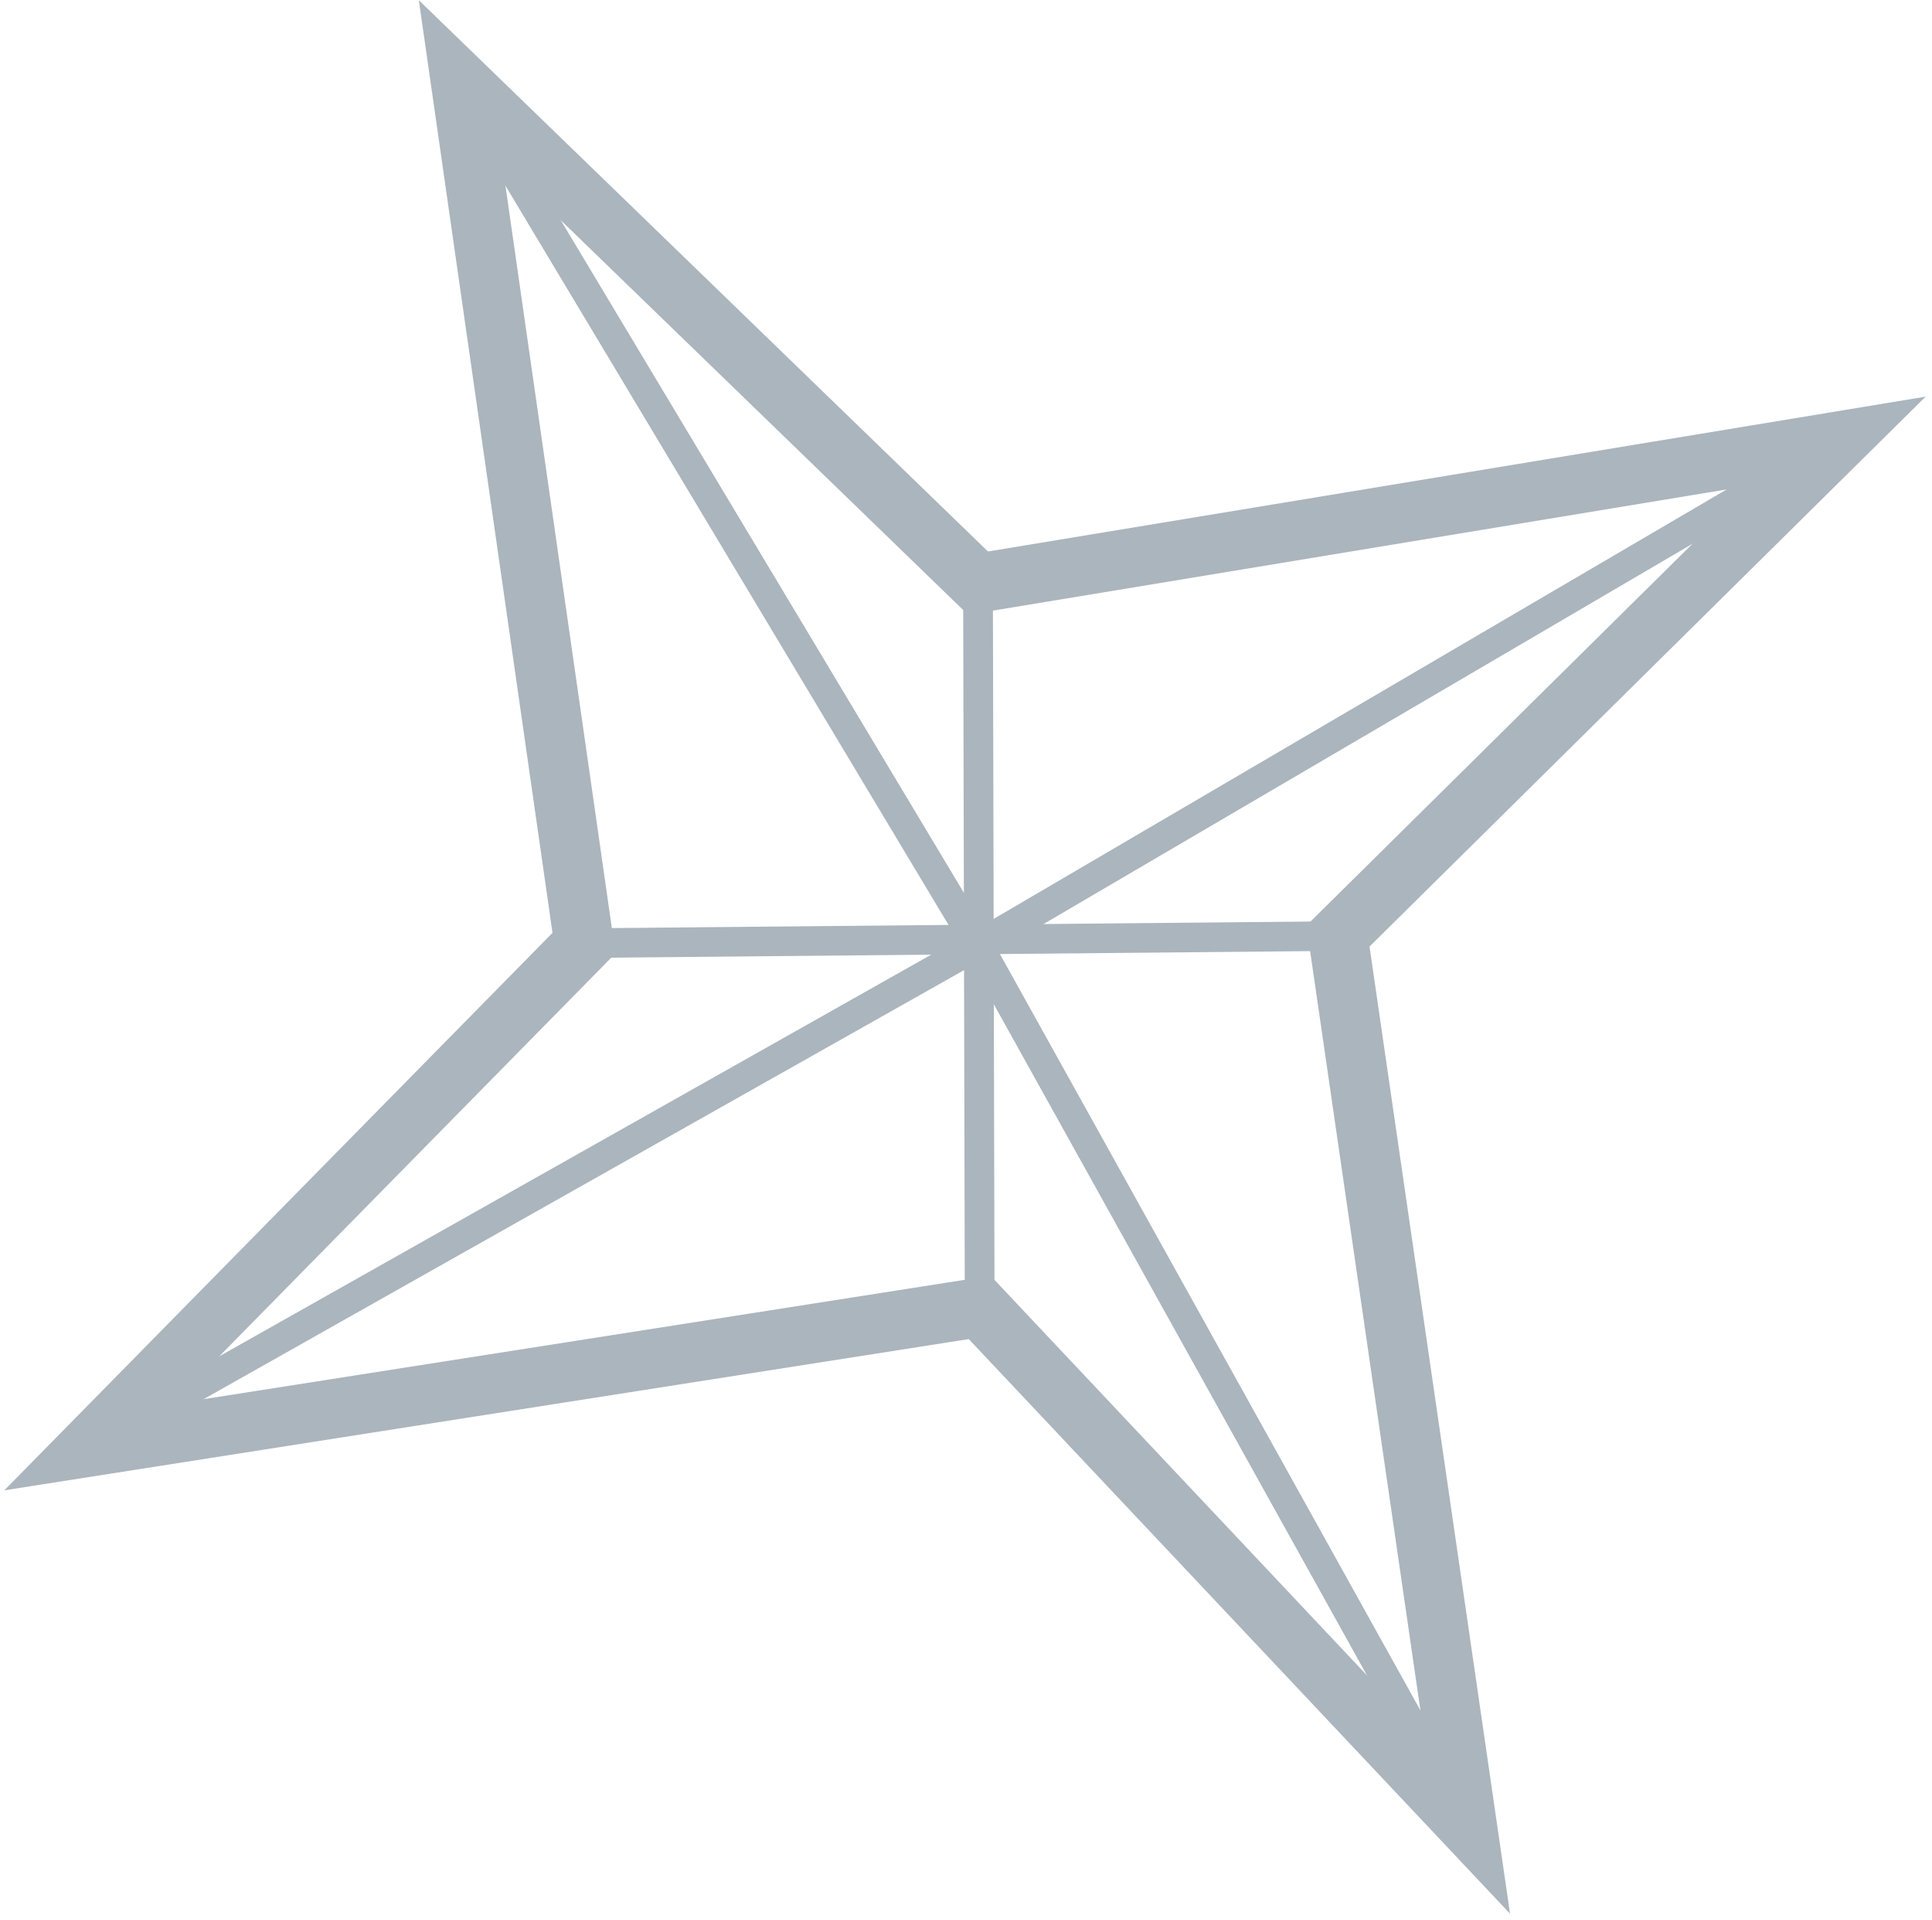 <?xml version="1.0" encoding="UTF-8" standalone="no"?>
<svg width="160px" height="159px" viewBox="0 0 160 159" version="1.1" xmlns="http://www.w3.org/2000/svg" xmlns:xlink="http://www.w3.org/1999/xlink" xmlns:sketch="http://www.bohemiancoding.com/sketch/ns">
    <!-- Generator: Sketch 3.4.2 (15857) - http://www.bohemiancoding.com/sketch -->
    <title>blankstate-translate-compass</title>
    <desc>Created with Sketch.</desc>
    <defs></defs>
    <g id="Page-1" stroke="none" stroke-width="1" fill="none" fill-rule="evenodd" sketch:type="MSPage">
        <g id="login-window" sketch:type="MSArtboardGroup" transform="translate(-270, -127)" fill="#ABB5BD">
            <g id="blankstate-translate-compass" sketch:type="MSLayerGroup" transform="translate(270, 127)">
                <path d="M125.054,158.453 L80.229,110.877 L0.359,123.398 L45.755,77.24 L34.686,0.019 L81.819,45.663 L159.473,32.842 L113.418,78.374 L125.054,158.453 L125.054,158.453 Z M82.036,105.633 L117.942,143.747 L108.192,76.638 L145.061,40.184 L80.17,50.899 L41.598,13.547 L50.971,78.94 L14.27,116.257 L82.036,105.633 L82.036,105.633 Z" id="Fill-1" sketch:type="MSShapeGroup"></path>
                <path d="M80.566,79.941 L37.083,7.41 L39.2,6.156 L81.425,76.593 L151.643,35.46 L152.891,37.569 L80.566,79.941" id="Fill-2" sketch:type="MSShapeGroup"></path>
                <path d="M79.902,108.256 L79.764,48.283 L82.225,48.278 L82.363,108.251 L79.902,108.256" id="Fill-3" sketch:type="MSShapeGroup"></path>
                <path d="M48.374,79.314 L48.352,76.865 L110.794,76.282 L110.818,78.731 L48.374,79.314" id="Fill-4" sketch:type="MSShapeGroup"></path>
                <path d="M120.421,151.694 L80.519,79.944 L7.924,120.893 L6.708,118.762 L81.472,76.591 L122.575,150.506 L120.421,151.694" id="Fill-5" sketch:type="MSShapeGroup"></path>
            </g>
        </g>
    </g>
</svg>